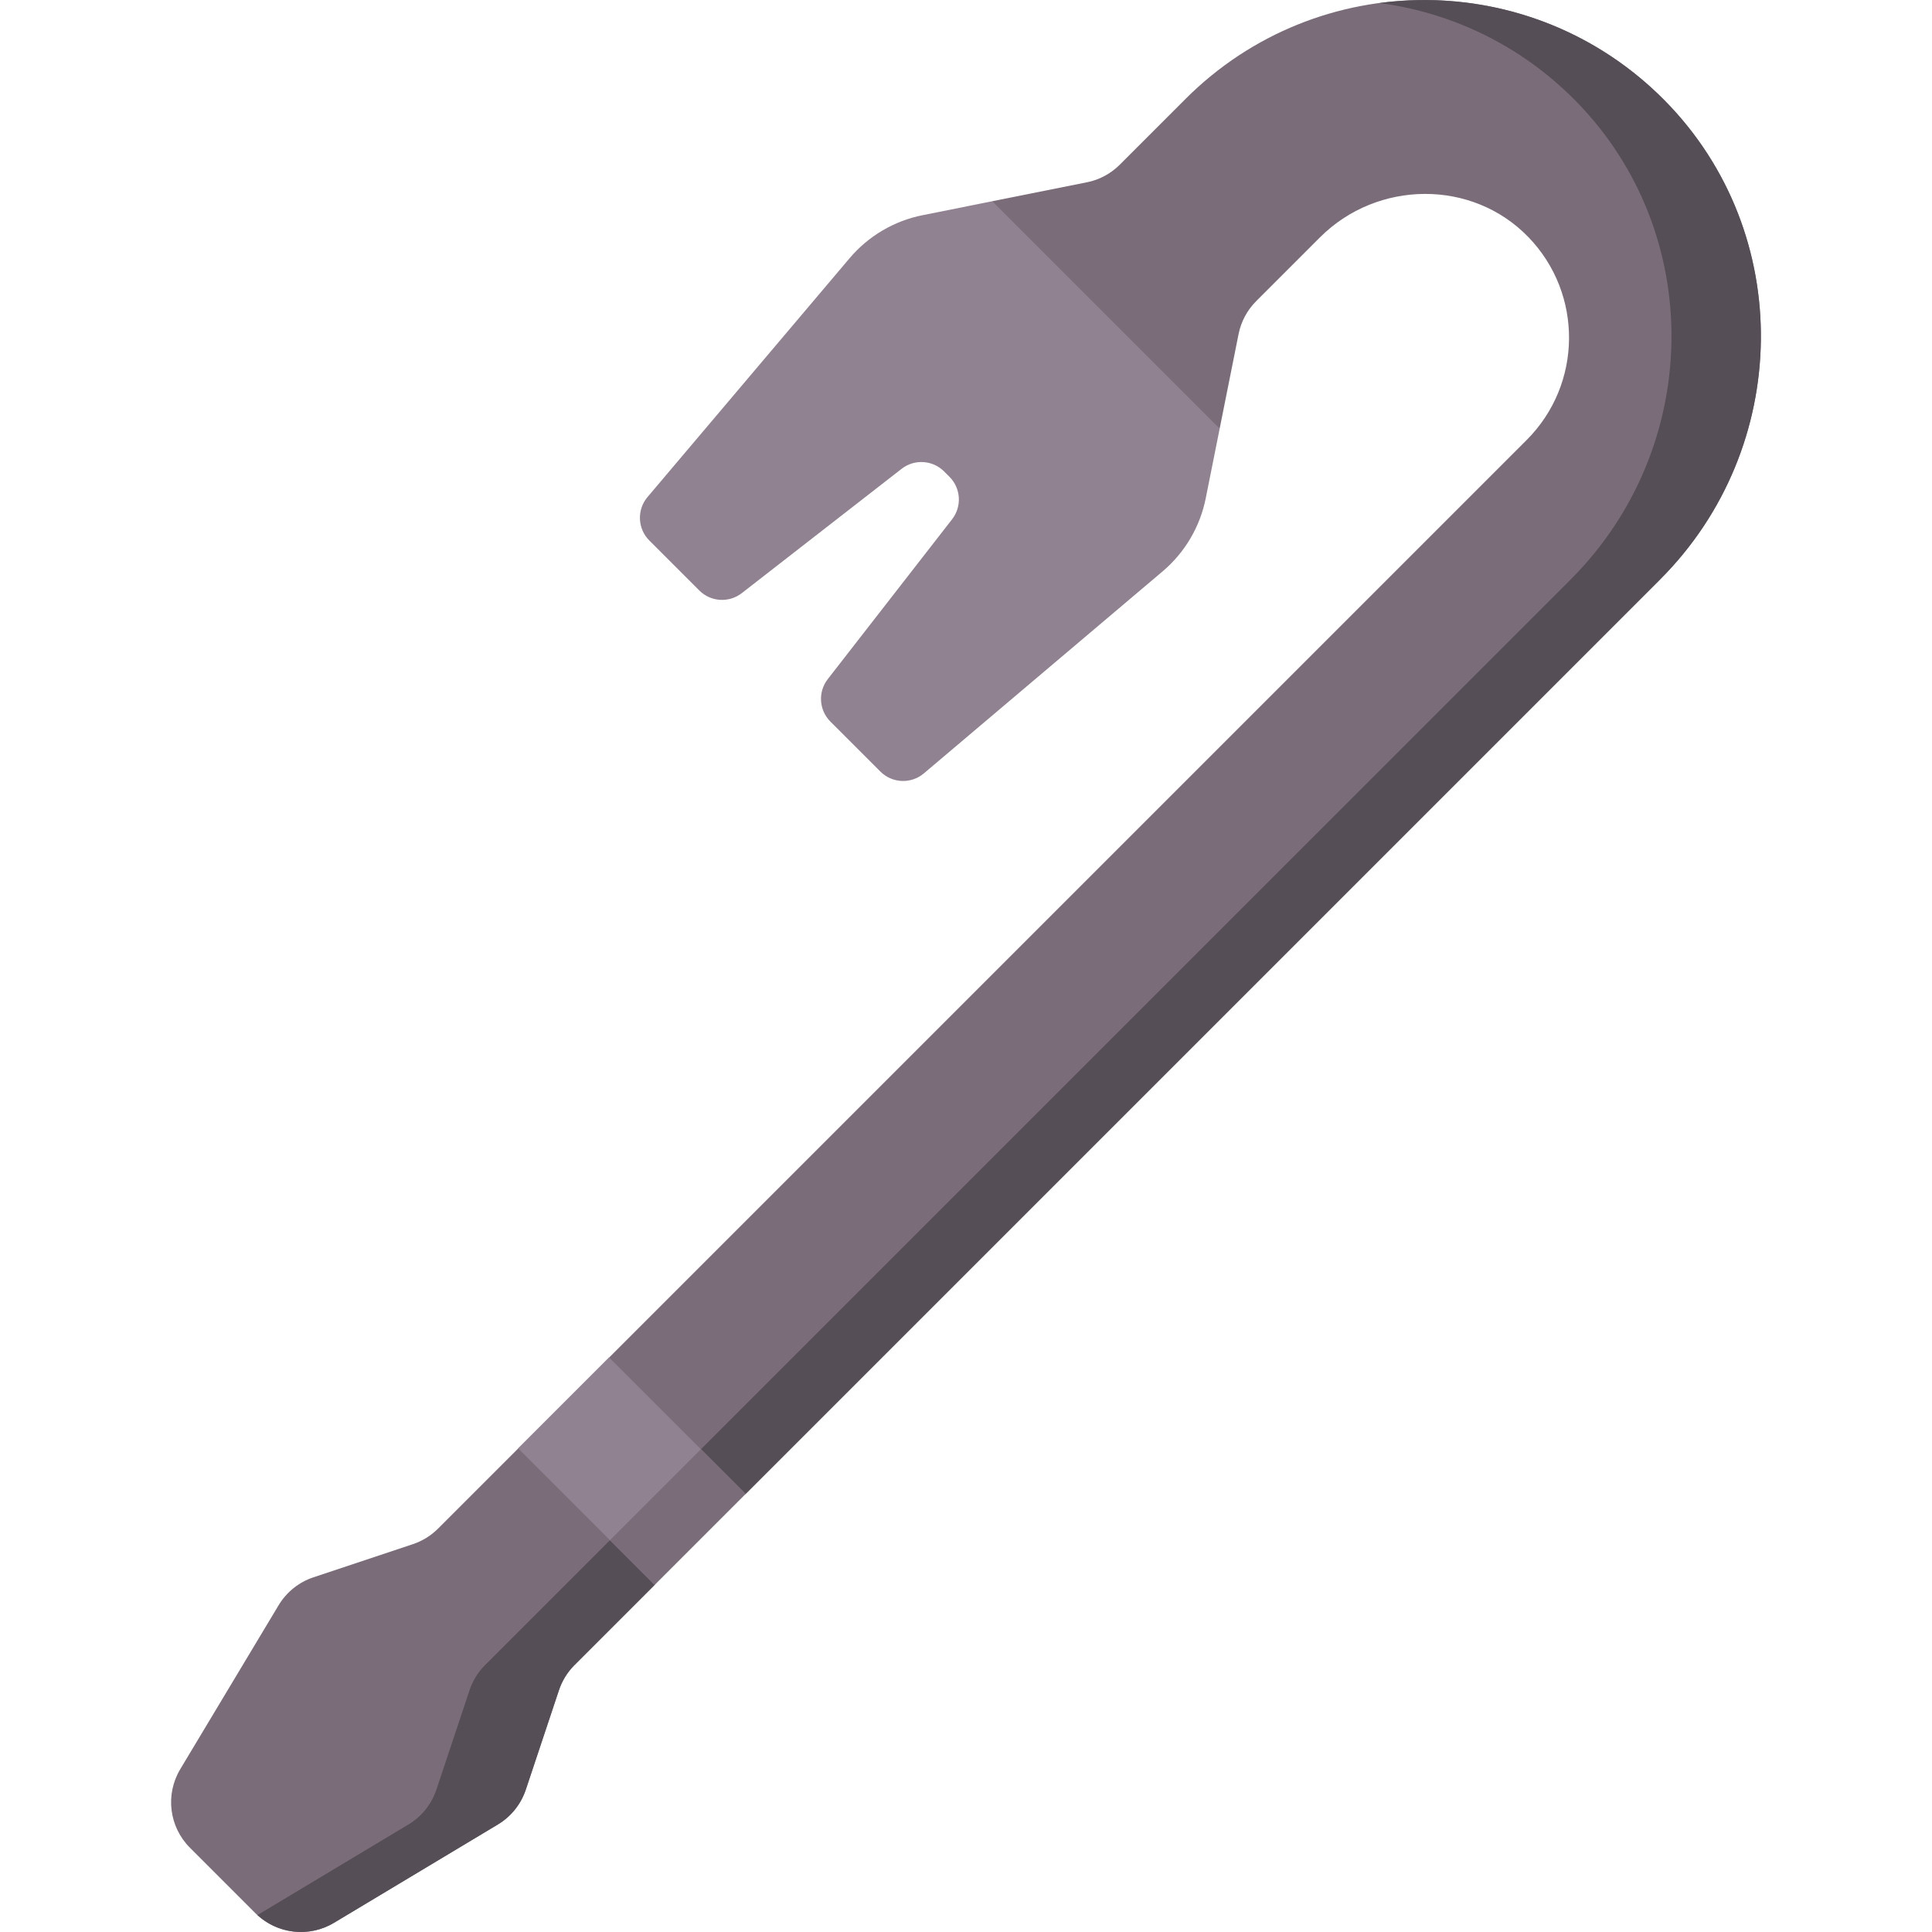 <svg id="Capa_1" enable-background="new 0 0 512 512" height="512" viewBox="0 0 512 512" width="512" xmlns="http://www.w3.org/2000/svg"><g><path d="m441.215 26.692c-34.906-35.428-91.925-35.588-127.031-.482l-17.443 17.443c-2.38 2.38-5.41 4.001-8.71 4.661l-25.071 5.014 19.211 40.583 41.053 19.681 5.014-25.071c.66-3.3 2.282-6.33 4.661-8.71l16.907-16.907c15.206-15.206 40.384-15.496 55.297-.002 14.451 15.015 14.277 38.903-.524 53.704l-243.126 243.126-8.461 17.148-15.644 6.957-21.26 21.26c-1.871 1.871-4.152 3.281-6.662 4.118l-26.359 8.786c-3.86 1.287-7.133 3.912-9.226 7.401l-26.067 43.445c-4.024 6.707-2.967 15.292 2.563 20.823l17.337 17.337c5.531 5.531 14.115 6.587 20.822 2.563l43.445-26.067c3.489-2.094 6.114-5.366 7.401-9.226l8.786-26.359c.837-2.51 2.247-4.792 4.118-6.663l21.26-21.26 6.129-18.079 17.976-6.026 242.332-242.332c34.891-34.89 35.903-91.718 1.272-126.866z" fill="#7a6d79"/><path d="m441.215 26.692c-20.544-20.851-48.746-29.472-75.634-25.89 19.028 2.521 37.403 11.135 51.94 25.89 34.631 35.148 33.618 91.976-1.272 126.867l-287.698 287.697c-1.871 1.871-3.281 4.152-4.118 6.663l-8.786 26.359c-1.287 3.86-3.912 7.133-7.401 9.226l-40.02 24.012c5.538 5.072 13.779 5.949 20.269 2.055l43.445-26.067c3.489-2.094 6.114-5.366 7.401-9.226l8.786-26.359c.837-2.51 2.247-4.792 4.118-6.663l21.26-21.26 6.129-18.079 17.976-6.026 242.332-242.332c34.892-34.891 35.904-91.719 1.273-126.867z" fill="#554e56"/><path d="m185.323 156.483c3.039 3.039 7.866 3.34 11.259.701l42.36-32.946c3.393-2.639 8.219-2.338 11.259.701l1.413 1.413c3.039 3.039 3.34 7.866.701 11.259l-32.947 42.36c-2.639 3.393-2.338 8.219.701 11.259l13.24 13.24c3.134 3.134 8.148 3.343 11.531.48l63.28-53.545c5.877-4.973 9.898-11.789 11.408-19.338l3.695-18.473-60.263-60.265-18.473 3.695c-7.549 1.51-14.365 5.531-19.339 11.408l-53.545 63.28c-2.863 3.384-2.654 8.397.48 11.532z" fill="#918291"/><path d="m150.434 364.297h34.09v51.135h-34.09z" fill="#918291" transform="matrix(.707 -.707 .707 .707 -226.622 232.614)"/><path d="m185.764 384.044-24.106 24.105 11.847 11.847 20.598-20.598 3.508-3.507z" fill="#7a6d79"/></g></svg>